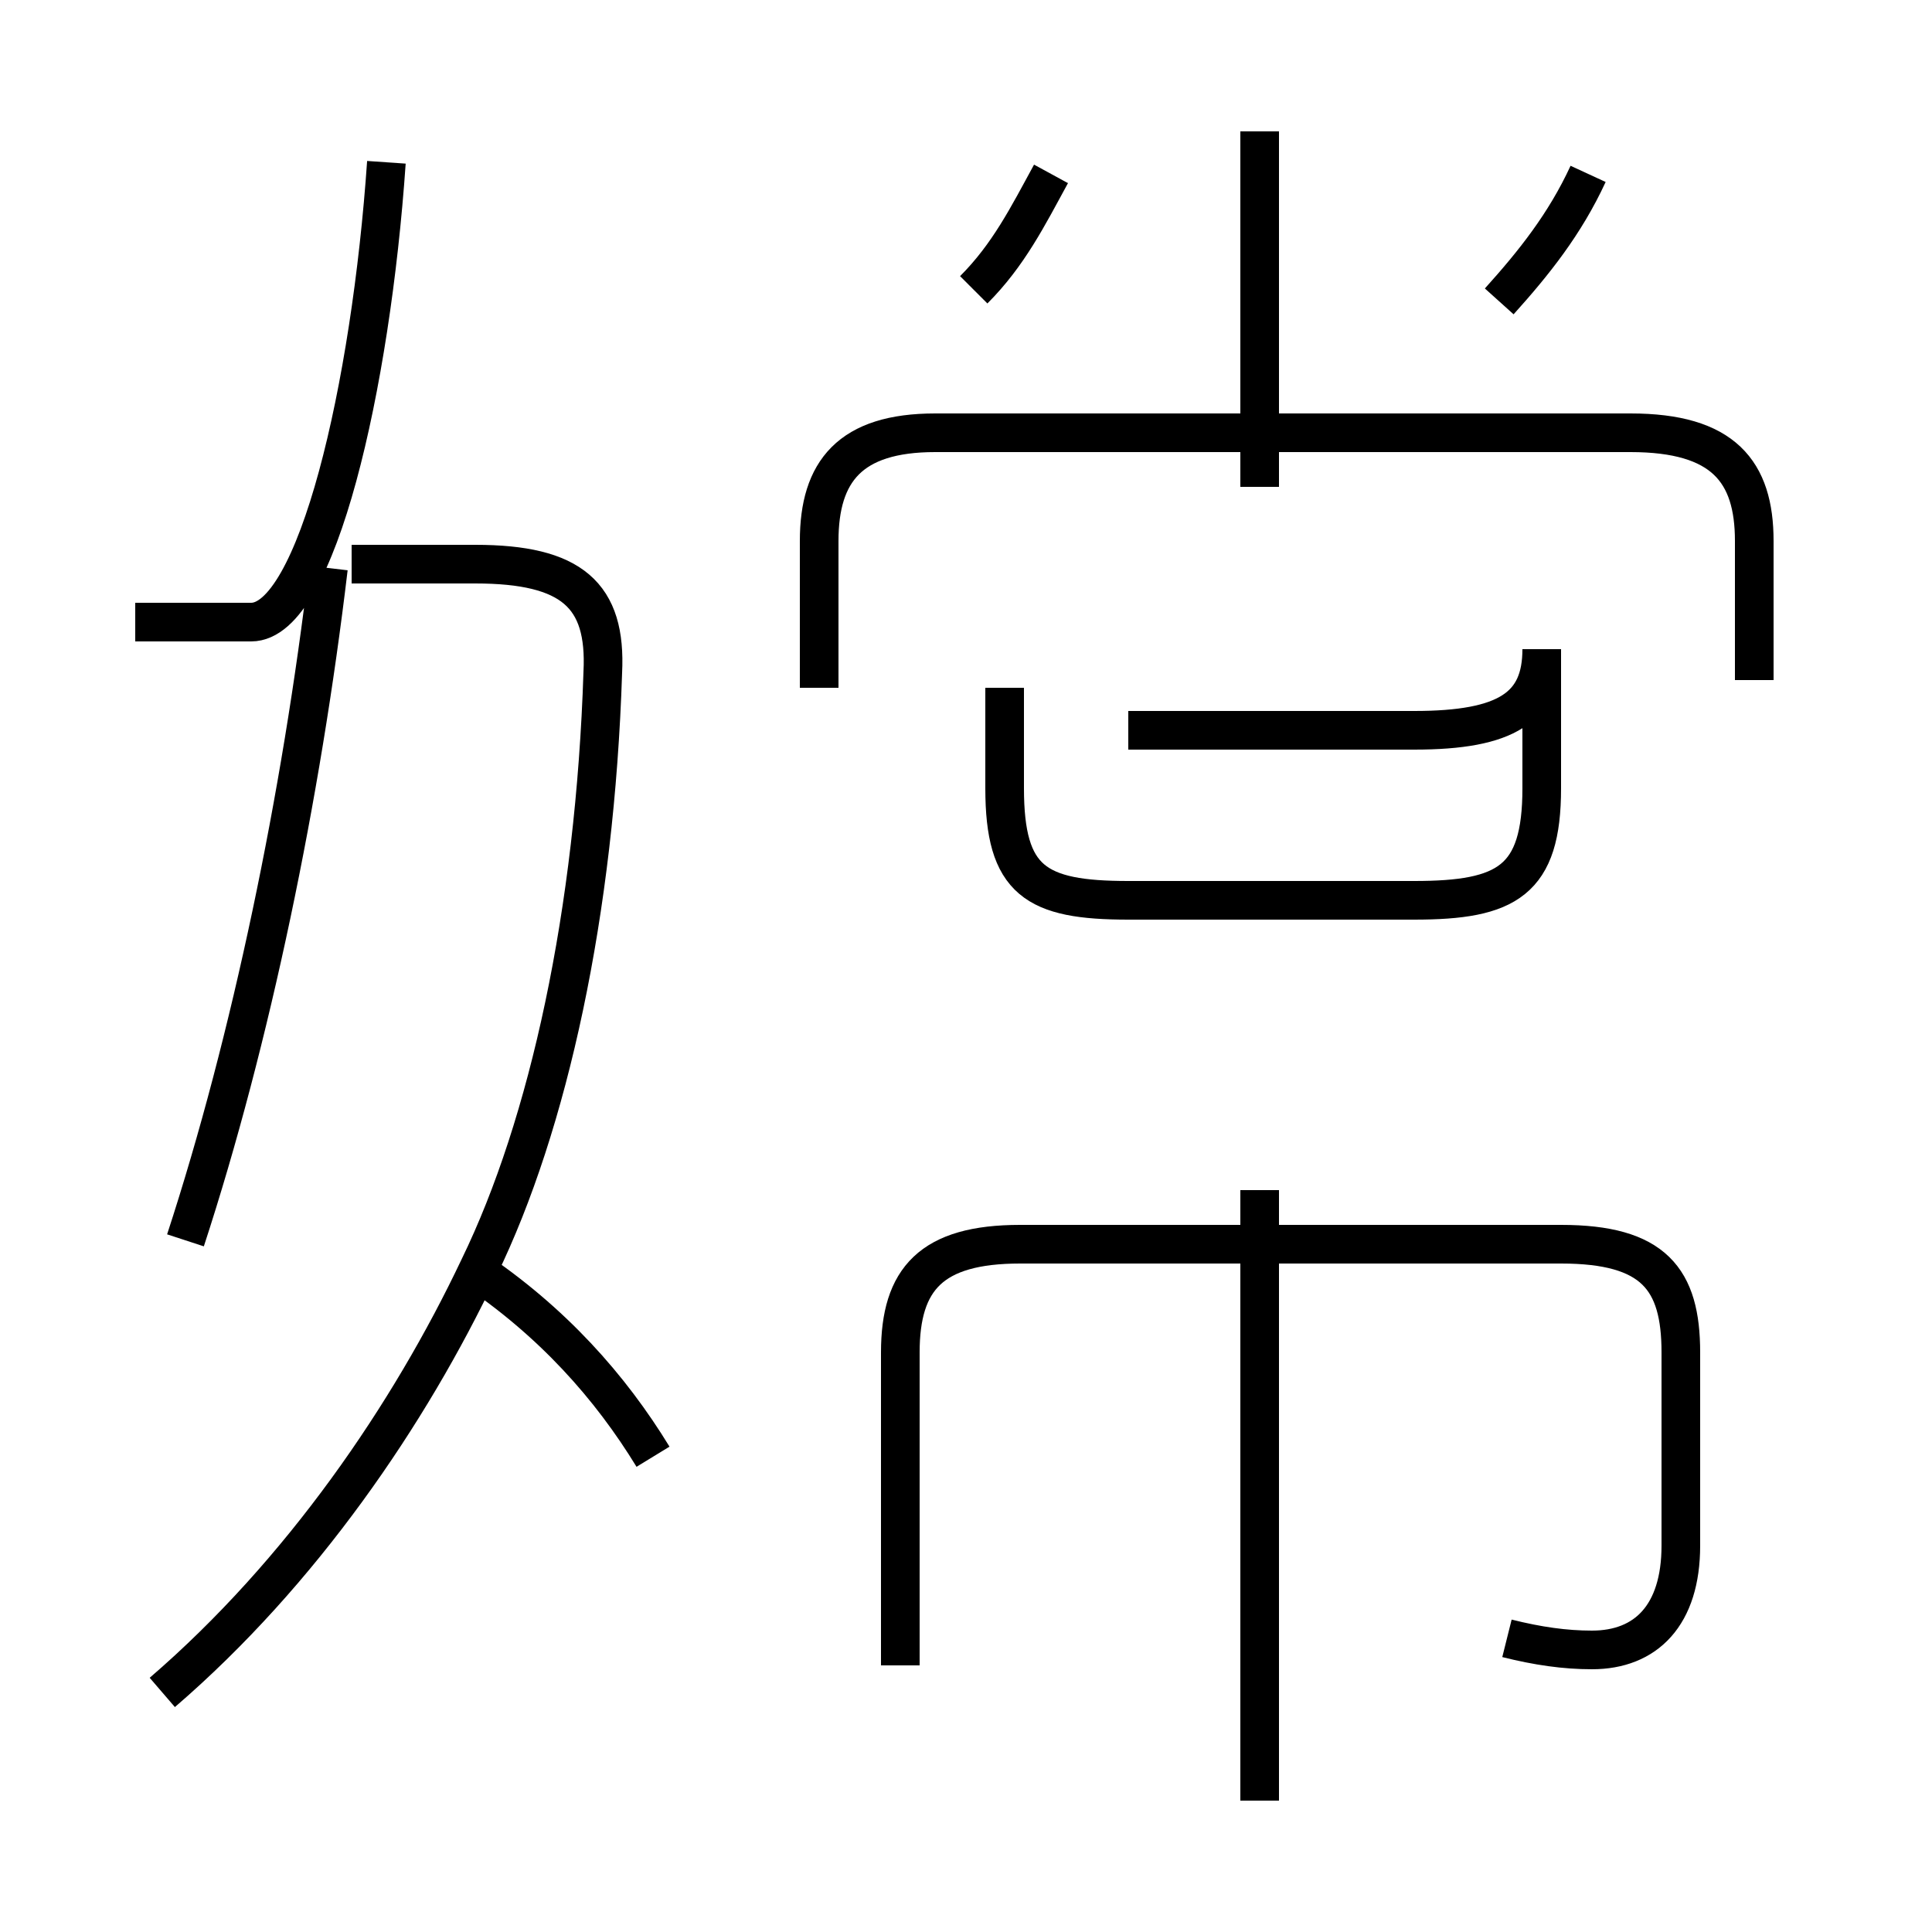 <?xml version='1.0' encoding='utf8'?>
<svg viewBox="0.0 -44.0 50.0 50.0" version="1.1" xmlns="http://www.w3.org/2000/svg">
<rect x="0.0" y="-44.0" width="50.0" height="50.0" fill="#808080" stroke="none"/>
<rect x="-1000" y="-1000" width="2000" height="2000" stroke="white" fill="white"/>
<g style="fill:none; stroke:#000000;  stroke-width:1">
<path d="M 4.8 11.9 C 6.5 17.1 7.8 23.4 8.5 29.3 M 10.0 39.8 C 9.6 34.0 8.2 27.9 6.5 27.9 L 3.5 27.9 M 4.2 0.2 C 7.8 3.3 10.6 7.4 12.4 11.2 C 14.2 14.9 15.4 20.4 15.6 26.6 C 15.7 28.6 14.8 29.4 12.3 29.4 L 9.1 29.4 M 16.9 6.3 C 15.8 8.1 14.3 9.8 12.2 11.2 M 25.2 36.5 C 26.1 37.4 26.6 38.4 27.2 39.5 M 38.8 36.2 C 39.7 37.2 40.5 38.2 41.1 39.5 M 32.6 31.4 L 32.6 40.6 M 45.4 26.4 L 45.4 30.0 C 45.4 31.8 44.6 32.8 42.2 32.8 L 24.2 32.8 C 22.0 32.8 21.2 31.8 21.2 30.0 L 21.2 26.2 M 29.2 25.1 L 36.6 25.1 C 39.0 25.1 39.9 25.7 39.9 27.2 L 39.9 23.6 C 39.9 21.2 39.0 20.7 36.6 20.7 L 29.2 20.7 C 26.8 20.7 26.0 21.2 26.0 23.6 L 26.0 26.2 M 32.6 -2.6 L 32.6 13.2 M 39.0 1.6 C 39.8 1.4 40.5 1.3 41.2 1.3 C 42.6 1.3 43.5 2.2 43.5 4.0 L 43.5 9.0 C 43.5 10.9 42.8 11.8 40.4 11.8 L 26.4 11.8 C 24.1 11.8 23.3 10.9 23.3 9.0 L 23.3 0.9 " transform="scale(1, -1)" />
</g>
</svg>